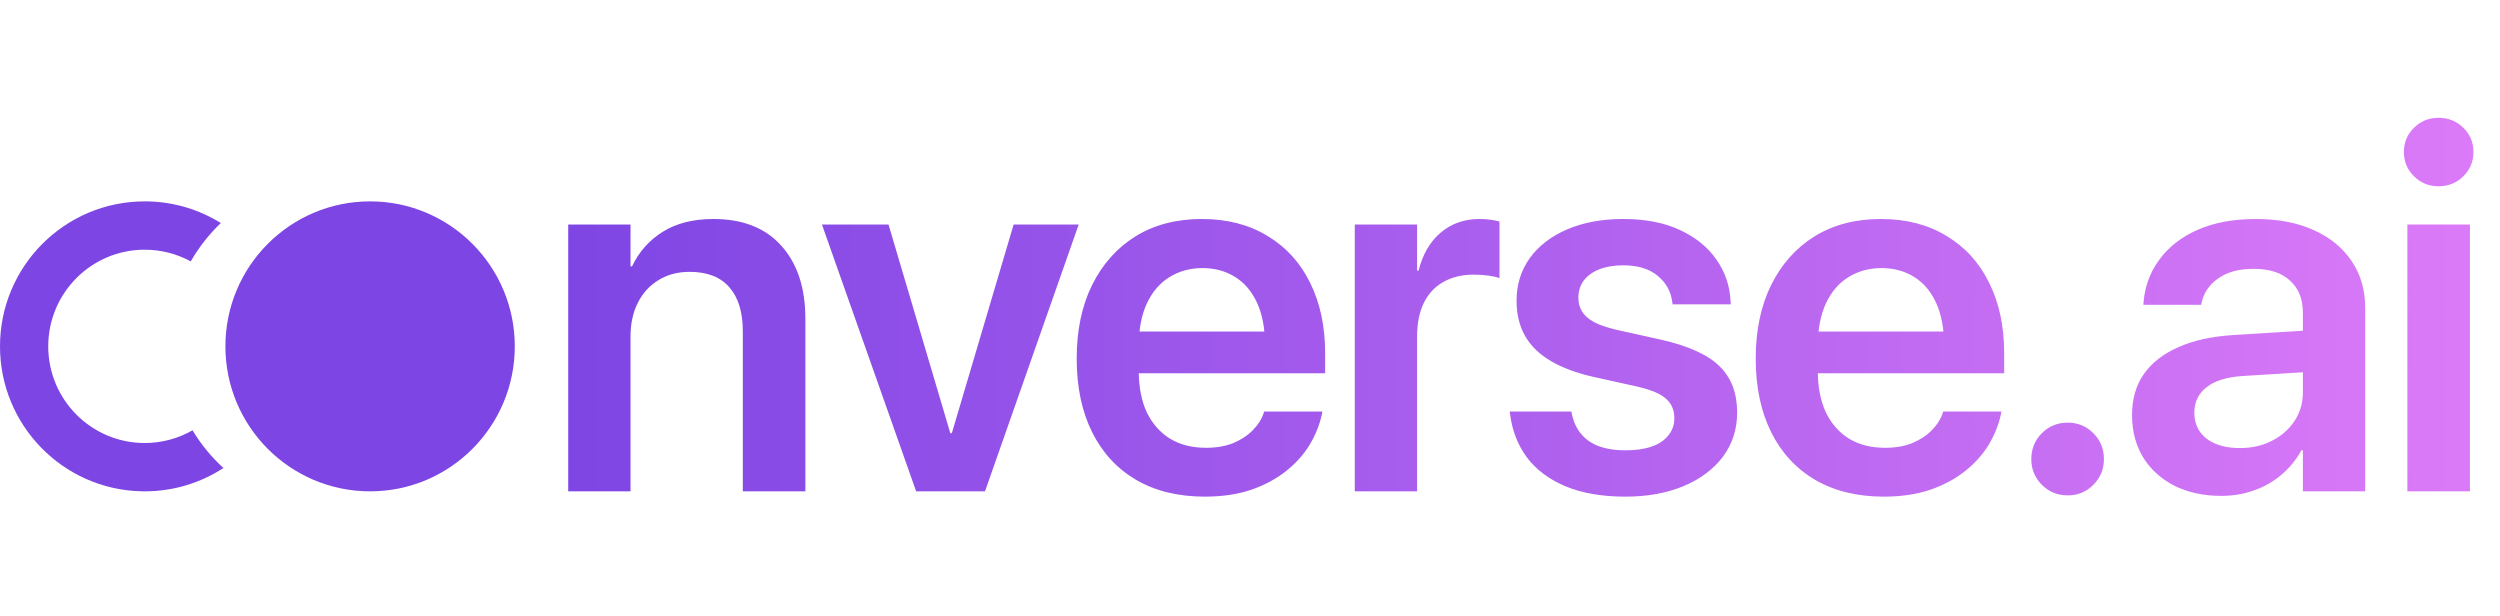 <svg xmlns="http://www.w3.org/2000/svg" width="142" height="35" viewBox="0 0 142 35" fill="none">
    <path
        d="M21.021 11.438H21.021C16.482 11.438 12.803 15.125 12.803 19.673C12.803 24.221 16.482 27.908 21.021 27.908H21.021C25.561 27.908 29.24 24.221 29.24 19.673C29.24 15.125 25.561 11.438 21.021 11.438Z"
        fill="#7D45E4" />
    <path
        d="M8.431 11.44C9.938 11.478 11.344 11.924 12.544 12.669C11.874 13.306 11.297 14.04 10.835 14.848C10.058 14.424 9.166 14.183 8.219 14.183C5.193 14.183 2.74 16.641 2.74 19.673C2.74 22.705 5.193 25.163 8.219 25.163C9.208 25.163 10.135 24.9 10.936 24.441C11.415 25.239 12.007 25.96 12.69 26.583C11.403 27.421 9.868 27.908 8.219 27.908L8.007 27.905C3.566 27.793 0 24.15 0 19.673C0 15.125 3.68 11.438 8.219 11.438L8.431 11.44Z"
        fill="#7D45E4" />
    <path
        d="M32.275 27.909V12.754H35.814V15.127H35.9C36.289 14.307 36.87 13.654 37.64 13.168C38.42 12.682 39.381 12.439 40.523 12.439C42.187 12.439 43.471 12.944 44.375 13.954C45.288 14.965 45.745 16.347 45.745 18.101V27.909H42.192V18.816C42.192 17.738 41.94 16.909 41.436 16.328C40.932 15.737 40.175 15.441 39.167 15.441C38.492 15.441 37.902 15.599 37.398 15.913C36.894 16.218 36.504 16.647 36.228 17.2C35.952 17.743 35.814 18.382 35.814 19.116V27.909H32.275ZM52.038 27.909L46.687 12.754H50.468L53.978 24.606H54.064L57.574 12.754H61.27L55.947 27.909H52.038ZM68.433 28.209C66.92 28.209 65.617 27.89 64.523 27.251C63.439 26.612 62.606 25.707 62.026 24.535C61.446 23.362 61.156 21.975 61.156 20.374V20.36C61.156 18.768 61.446 17.381 62.026 16.199C62.616 15.008 63.439 14.083 64.495 13.425C65.56 12.768 66.816 12.439 68.262 12.439C69.698 12.439 70.939 12.758 71.986 13.397C73.042 14.026 73.85 14.912 74.412 16.056C74.982 17.2 75.268 18.534 75.268 20.059V21.203H62.911V18.83H73.57L71.857 21.046V19.673C71.857 18.682 71.705 17.858 71.401 17.2C71.096 16.542 70.678 16.051 70.145 15.727C69.612 15.394 68.999 15.227 68.305 15.227C67.6 15.227 66.973 15.399 66.421 15.742C65.879 16.075 65.451 16.576 65.137 17.243C64.832 17.91 64.68 18.72 64.68 19.673V21.046C64.68 21.971 64.832 22.762 65.137 23.419C65.451 24.067 65.893 24.568 66.464 24.921C67.035 25.264 67.715 25.435 68.504 25.435C69.094 25.435 69.612 25.345 70.059 25.164C70.507 24.973 70.873 24.73 71.158 24.434C71.453 24.139 71.658 23.82 71.772 23.477L71.8 23.377H75.111L75.082 23.534C74.958 24.115 74.73 24.687 74.397 25.249C74.064 25.802 73.617 26.303 73.056 26.751C72.495 27.199 71.829 27.556 71.058 27.823C70.288 28.08 69.413 28.209 68.433 28.209ZM76.952 27.909V12.754H80.49V15.37H80.576C80.804 14.455 81.218 13.74 81.817 13.225C82.426 12.701 83.168 12.439 84.043 12.439C84.262 12.439 84.471 12.453 84.671 12.482C84.871 12.51 85.037 12.544 85.17 12.582V15.799C85.028 15.742 84.823 15.694 84.557 15.656C84.3 15.618 84.019 15.599 83.715 15.599C83.049 15.599 82.474 15.737 81.989 16.013C81.504 16.28 81.132 16.676 80.876 17.2C80.619 17.724 80.49 18.363 80.49 19.116V27.909H76.952ZM92.32 28.209C90.997 28.209 89.865 28.014 88.924 27.623C87.991 27.232 87.259 26.684 86.726 25.979C86.203 25.264 85.884 24.439 85.77 23.505L85.756 23.377H89.252L89.28 23.505C89.413 24.163 89.727 24.673 90.222 25.035C90.726 25.397 91.43 25.578 92.334 25.578C92.914 25.578 93.409 25.507 93.817 25.364C94.227 25.221 94.54 25.011 94.759 24.735C94.987 24.458 95.102 24.134 95.102 23.762V23.748C95.102 23.3 94.95 22.938 94.645 22.662C94.341 22.376 93.794 22.142 93.004 21.961L90.493 21.403C89.532 21.184 88.729 20.884 88.082 20.503C87.435 20.121 86.95 19.65 86.626 19.087C86.303 18.515 86.141 17.853 86.141 17.1V17.086C86.141 16.161 86.393 15.351 86.897 14.655C87.401 13.959 88.11 13.416 89.023 13.025C89.936 12.634 90.997 12.439 92.205 12.439C93.461 12.439 94.536 12.649 95.43 13.068C96.324 13.487 97.014 14.05 97.499 14.755C97.993 15.46 98.26 16.252 98.298 17.128L98.312 17.286H95.002L94.987 17.171C94.912 16.561 94.636 16.061 94.16 15.67C93.684 15.27 93.033 15.07 92.205 15.07C91.682 15.07 91.225 15.146 90.835 15.298C90.455 15.451 90.16 15.665 89.951 15.942C89.751 16.218 89.651 16.542 89.651 16.914V16.928C89.651 17.214 89.723 17.472 89.865 17.7C90.008 17.929 90.236 18.129 90.55 18.301C90.864 18.463 91.282 18.606 91.806 18.73L94.317 19.287C95.887 19.64 97.004 20.145 97.67 20.803C98.336 21.451 98.669 22.323 98.669 23.419V23.434C98.669 24.387 98.398 25.226 97.856 25.95C97.313 26.665 96.562 27.223 95.601 27.623C94.65 28.014 93.556 28.209 92.32 28.209ZM107.002 28.209C105.49 28.209 104.187 27.89 103.093 27.251C102.008 26.612 101.176 25.707 100.596 24.535C100.016 23.362 99.725 21.975 99.725 20.374V20.36C99.725 18.768 100.016 17.381 100.596 16.199C101.186 15.008 102.008 14.083 103.064 13.425C104.13 12.768 105.385 12.439 106.831 12.439C108.268 12.439 109.509 12.758 110.555 13.397C111.611 14.026 112.42 14.912 112.981 16.056C113.552 17.2 113.837 18.534 113.837 20.059V21.203H101.481V18.83H112.139L110.427 21.046V19.673C110.427 18.682 110.274 17.858 109.97 17.2C109.666 16.542 109.247 16.051 108.715 15.727C108.182 15.394 107.568 15.227 106.874 15.227C106.17 15.227 105.542 15.399 104.991 15.742C104.448 16.075 104.02 16.576 103.706 17.243C103.402 17.91 103.25 18.72 103.25 19.673V21.046C103.25 21.971 103.402 22.762 103.706 23.419C104.02 24.067 104.463 24.568 105.033 24.921C105.604 25.264 106.284 25.435 107.074 25.435C107.663 25.435 108.182 25.345 108.629 25.164C109.076 24.973 109.442 24.73 109.728 24.434C110.022 24.139 110.227 23.82 110.341 23.477L110.37 23.377H113.68L113.651 23.534C113.528 24.115 113.299 24.687 112.967 25.249C112.634 25.802 112.186 26.303 111.625 26.751C111.064 27.199 110.398 27.556 109.628 27.823C108.857 28.08 107.982 28.209 107.002 28.209ZM117.448 28.137C116.867 28.137 116.377 27.937 115.978 27.537C115.578 27.137 115.378 26.651 115.378 26.079C115.378 25.497 115.578 25.006 115.978 24.606C116.377 24.206 116.867 24.006 117.448 24.006C118.018 24.006 118.503 24.206 118.903 24.606C119.302 25.006 119.502 25.497 119.502 26.079C119.502 26.651 119.302 27.137 118.903 27.537C118.503 27.937 118.018 28.137 117.448 28.137ZM126.166 28.166C125.167 28.166 124.282 27.976 123.512 27.594C122.751 27.203 122.157 26.665 121.729 25.979C121.31 25.283 121.101 24.487 121.101 23.591V23.562C121.101 22.657 121.324 21.885 121.771 21.246C122.228 20.598 122.884 20.088 123.74 19.716C124.596 19.335 125.633 19.106 126.851 19.03L132.63 18.673V21.032L127.35 21.36C126.475 21.418 125.805 21.627 125.338 21.99C124.872 22.352 124.639 22.833 124.639 23.434V23.448C124.639 24.067 124.872 24.558 125.338 24.921C125.814 25.273 126.442 25.45 127.222 25.45C127.907 25.45 128.516 25.311 129.048 25.035C129.59 24.759 130.018 24.382 130.332 23.905C130.646 23.429 130.803 22.89 130.803 22.29V17.743C130.803 16.981 130.561 16.38 130.075 15.942C129.6 15.494 128.91 15.27 128.007 15.27C127.169 15.27 126.499 15.451 125.995 15.813C125.491 16.166 125.177 16.623 125.053 17.186L125.024 17.314H121.743L121.757 17.143C121.833 16.247 122.133 15.446 122.656 14.741C123.179 14.026 123.902 13.464 124.825 13.054C125.757 12.644 126.86 12.439 128.135 12.439C129.4 12.439 130.494 12.649 131.417 13.068C132.349 13.487 133.067 14.074 133.571 14.827C134.085 15.58 134.342 16.466 134.342 17.486V27.909H130.803V25.578H130.718C130.432 26.102 130.061 26.56 129.605 26.951C129.148 27.342 128.625 27.642 128.035 27.852C127.455 28.061 126.832 28.166 126.166 28.166ZM136.739 27.909V12.754H140.292V27.909H136.739ZM138.509 10.58C137.957 10.58 137.491 10.39 137.11 10.008C136.73 9.627 136.54 9.17 136.54 8.636C136.54 8.093 136.73 7.635 137.11 7.263C137.491 6.882 137.957 6.691 138.509 6.691C139.07 6.691 139.541 6.882 139.921 7.263C140.302 7.635 140.492 8.093 140.492 8.636C140.492 9.17 140.302 9.627 139.921 10.008C139.541 10.39 139.07 10.58 138.509 10.58Z"
        fill="url(#paint0_linear_2075_248)" />
    <defs>
        <linearGradient id="paint0_linear_2075_248" x1="30.82" y1="17.5" x2="142" y2="17.5"
            gradientUnits="userSpaceOnUse">
            <stop stop-color="#7D45E4" />
            <stop offset="1" stop-color="#DD7BF8" />
        </linearGradient>
    </defs>
</svg>